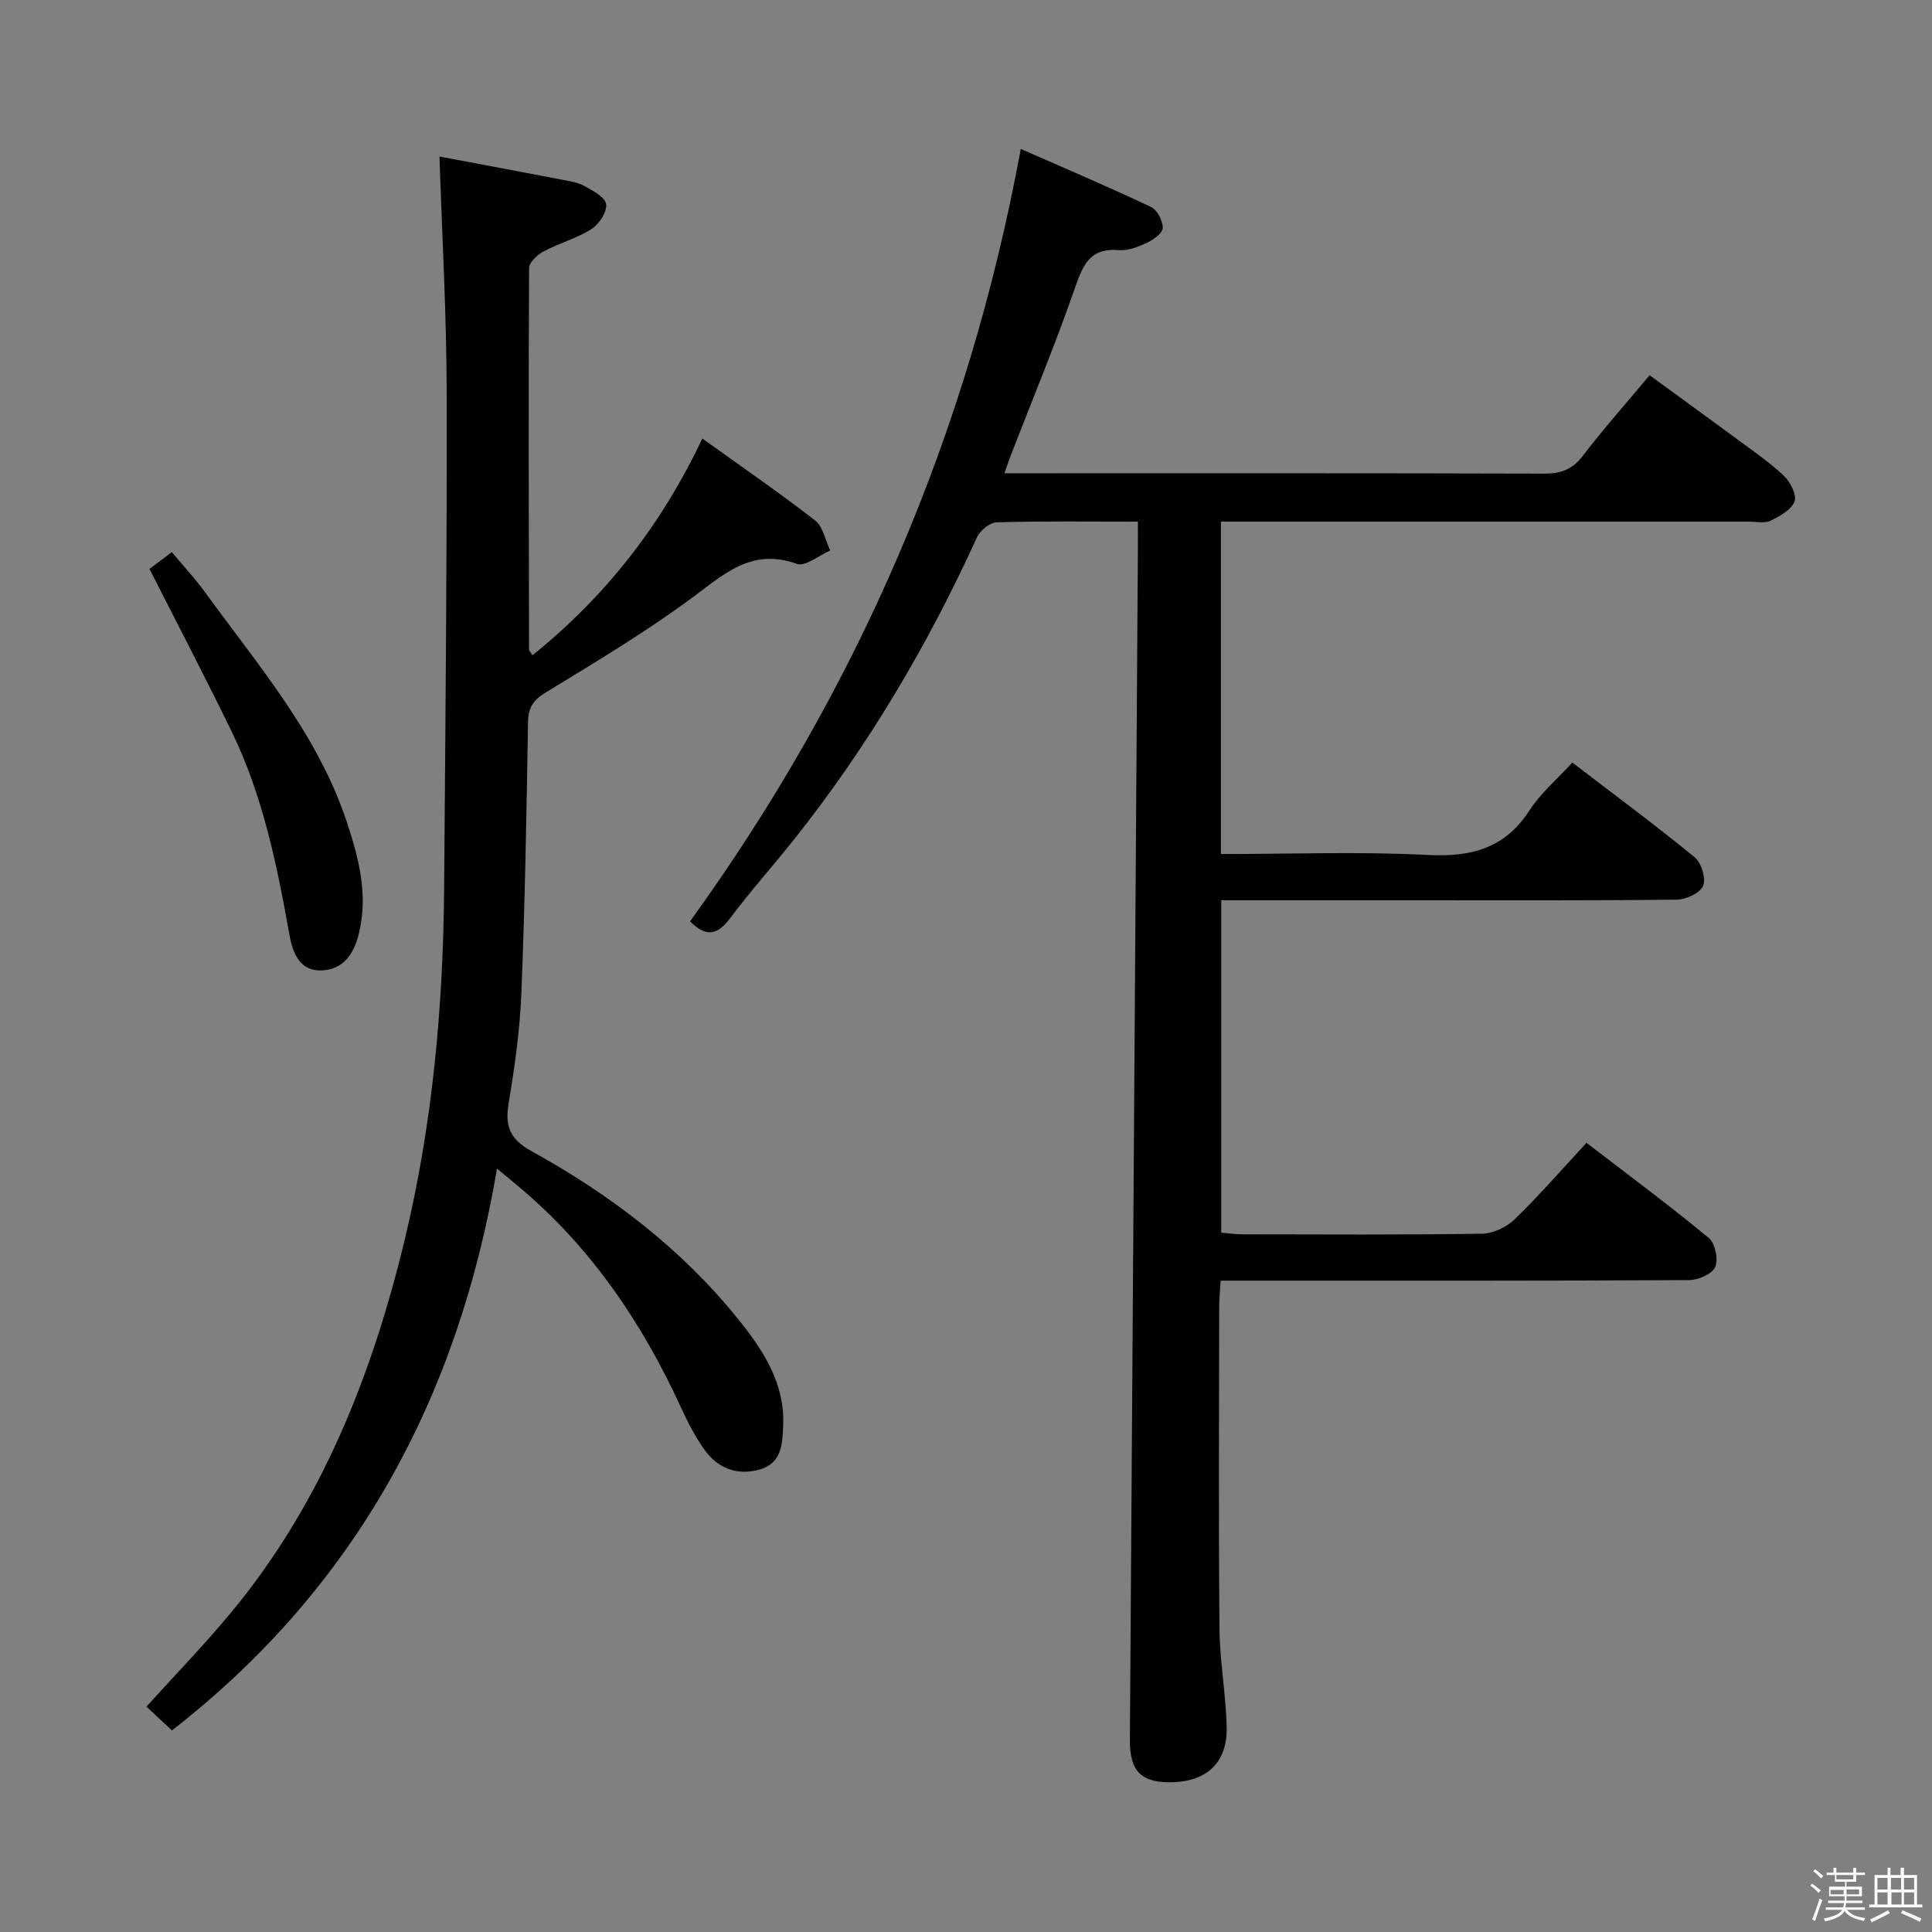 <svg enable-background="new 0 0 400 400" viewBox="0 0 400 400" xmlns="http://www.w3.org/2000/svg"><rect x="0" y="0" width="400" height="400" fill="#808080" stroke="none"/><path d="m374.8 390.4.4-.4c.7.5 1.3 1 1.8 1.4l-.5.5c-.5-.6-1.1-1.1-1.7-1.5zm1 7.3-.6-.3c.5-1.4 1.1-2.8 1.5-4.3.2.1.4.2.6.3-.5 1.3-1 2.8-1.5 4.3zm-.4-10.3.4-.4c.4.3 1 .8 1.7 1.4l-.5.5c-.4-.5-1-1-1.6-1.5zm2.5.3h1.7v-1h.6v1h3.5v-1h.6v1h1.8v.5h-1.8v1.4h-2v1h3.2v2h-3.2v.9h3.3v.5h-3.4c0 .3-.1.6-.1.9h4v.5h-3.7c.7.9 1.9 1.5 3.8 1.7-.1.2-.2.4-.3.6-2.1-.4-3.5-1.1-4-2.1-.4 1-1.8 1.7-4 2.2-.1-.2-.2-.4-.3-.6 2.1-.4 3.4-1 3.8-1.8h-3.4v-.5h3.6c.1-.3.1-.6.2-.9h-3.3v-.5h3.4c0-.3 0-.6 0-.9h-3.2v-2h3.3v-1h-2.1v-1.4h-1.7v-.5zm1.1 3.5v1h2.7c0-.3 0-.4 0-.4 0-.1 0-.2 0-.2 0-.1 0-.2 0-.3h-2.7zm1.2-3v.9h3.5v-.9zm4.7 3h-2.6v.6.4h2.6z" fill="#fcfbfa"/><path d="m393.6 386.7h.6v1.5h2.7v6.1h1.1v.6h-11v-.6h1.1v-6.1h2.7v-1.5h.6v1.5h2.1v-1.5zm-2.7 8.8.4.6c-1.2.6-2.5 1.3-3.8 1.9-.1-.2-.2-.4-.3-.6 1.2-.6 2.5-1.2 3.7-1.9zm-2.2-6.7v2.4h2.1v-2.4zm0 3v2.5h2.1v-2.5zm2.8-3v2.4h2.1v-2.4zm.1 3v2.5h2.1v-2.5h-2.2zm5.9 6.1c-1.4-.7-2.7-1.3-3.9-1.8l.3-.6c1.5.6 2.7 1.2 3.9 1.7zm-1.2-9.1h-2.1v2.4h2.1zm-2.1 3v2.5h2.1v-2.5z" fill="#fcfbfa"/><g fill="#010104"><path d="m235.59 108c-10.27 0-19.76-.13-29.24.14-1.43.04-3.45 1.71-4.09 3.12-10.18 22.36-22.6 43.35-37.9 62.59-4.35 5.47-9.03 10.69-13.21 16.27-2.56 3.42-4.9 4.04-8.28.64 34.56-47.82 57.58-100.77 68.47-159.93 9.21 4.06 18.17 7.86 26.96 12.02 1.29.61 2.48 2.91 2.43 4.38-.04 1.09-2.01 2.44-3.39 3.09-1.77.83-3.86 1.62-5.74 1.46-5.73-.48-7.3 2.82-8.94 7.54-4.07 11.76-8.87 23.27-13.36 34.89-.41 1.06-.76 2.14-1.35 3.78h5.28c35.49 0 70.98-.04 106.47.07 3.47.01 5.86-.87 8.02-3.7 4.24-5.54 8.89-10.78 13.81-16.67 6.04 4.41 12.03 8.74 17.97 13.13 3.35 2.47 6.82 4.84 9.83 7.68 1.34 1.27 2.72 3.99 2.2 5.34-.67 1.74-3.07 3.05-5 3.98-1.23.59-2.95.17-4.45.17-34.49 0-68.98 0-103.47 0-1.82 0-3.64 0-5.83 0v68.83c14.49 0 28.65-.54 42.75.19 9.05.47 16.04-1.33 21.17-9.27 2.31-3.58 5.72-6.44 8.83-9.86 8.52 6.52 17.06 12.84 25.28 19.56 1.41 1.15 2.43 4.37 1.82 5.93-.58 1.48-3.51 2.86-5.43 2.89-18.33.21-36.65.13-54.98.13-12.98 0-25.95 0-39.37 0v68.83c1.51.12 2.95.33 4.4.33 16.5.02 32.99.13 49.48-.12 2.31-.03 5.11-1.31 6.8-2.93 5.13-4.96 9.82-10.37 14.94-15.89 8.6 6.61 17.13 12.94 25.31 19.69 1.32 1.09 2.02 4.43 1.34 6.01-.64 1.46-3.51 2.71-5.41 2.72-30.16.17-60.32.12-90.47.12-1.99 0-3.98 0-6.53 0-.11 2.03-.29 3.79-.29 5.56-.02 22.16-.14 44.32.06 66.48.06 6.79 1.33 13.56 1.49 20.36.18 7.2-3.92 11.15-10.97 11.43-6.56.26-9.11-2.13-9.07-8.65.54-81.77 1.1-163.54 1.65-245.3.02-2.12.01-4.26.01-7.03z"/><path d="m90.99 32.41c8.15 1.53 16.72 3.13 25.29 4.78 1.63.31 3.37.56 4.78 1.35 1.73.96 4.28 2.32 4.44 3.74.18 1.63-1.46 4.14-3.04 5.14-3.04 1.93-6.68 2.91-9.89 4.62-1.3.69-3.02 2.27-3.03 3.45-.14 26.33-.06 52.65-.01 78.98 0 .27.31.54.71 1.2 15.01-12.09 26.59-26.75 35.17-44.88 8.13 5.84 15.91 11.19 23.35 16.97 1.65 1.28 2.12 4.1 3.13 6.21-2.32 1-5.15 3.4-6.89 2.78-9.47-3.42-15.2 2.22-21.92 7.17-9.61 7.07-19.91 13.24-30.12 19.46-2.65 1.62-3.59 3.18-3.64 6.21-.3 18.64-.63 37.28-1.37 55.91-.3 7.61-1.36 15.23-2.62 22.75-.81 4.81.1 7.54 4.76 10.11 16.28 8.99 30.98 20.16 42.74 34.75 5.13 6.37 9.68 13.21 9.32 22.01-.16 3.9-.28 7.92-5.06 9.18-4.67 1.23-8.57-.39-11.28-4.21-1.91-2.69-3.45-5.69-4.83-8.7-8.08-17.62-18.73-33.32-33.74-45.84-1.14-.95-2.28-1.9-4.34-3.61-8.02 47.41-29.18 86.64-67.3 116.33-1.75-1.64-3.41-3.19-5.28-4.93 5.98-6.62 12.1-12.92 17.67-19.66 18.62-22.54 29.05-49.01 35.81-77.04 5.74-23.84 7.96-48.16 8.15-72.65.27-34.14.6-68.29.53-102.43-.01-16.11-.94-32.19-1.49-49.15z"/><path d="m30.95 117.79c.86-.65 2.55-1.93 4.62-3.49 2.44 2.93 4.91 5.58 7.02 8.5 10.9 15.01 23.17 29.22 29.16 47.23 2.51 7.56 4.57 15.24 2.51 23.41-1.05 4.18-3.23 7.21-7.51 7.47-4.63.28-6.14-3.57-6.8-7.24-2.6-14.54-5.52-28.98-12.06-42.36-5.43-11.15-11.17-22.14-16.94-33.52z"/></g></svg>